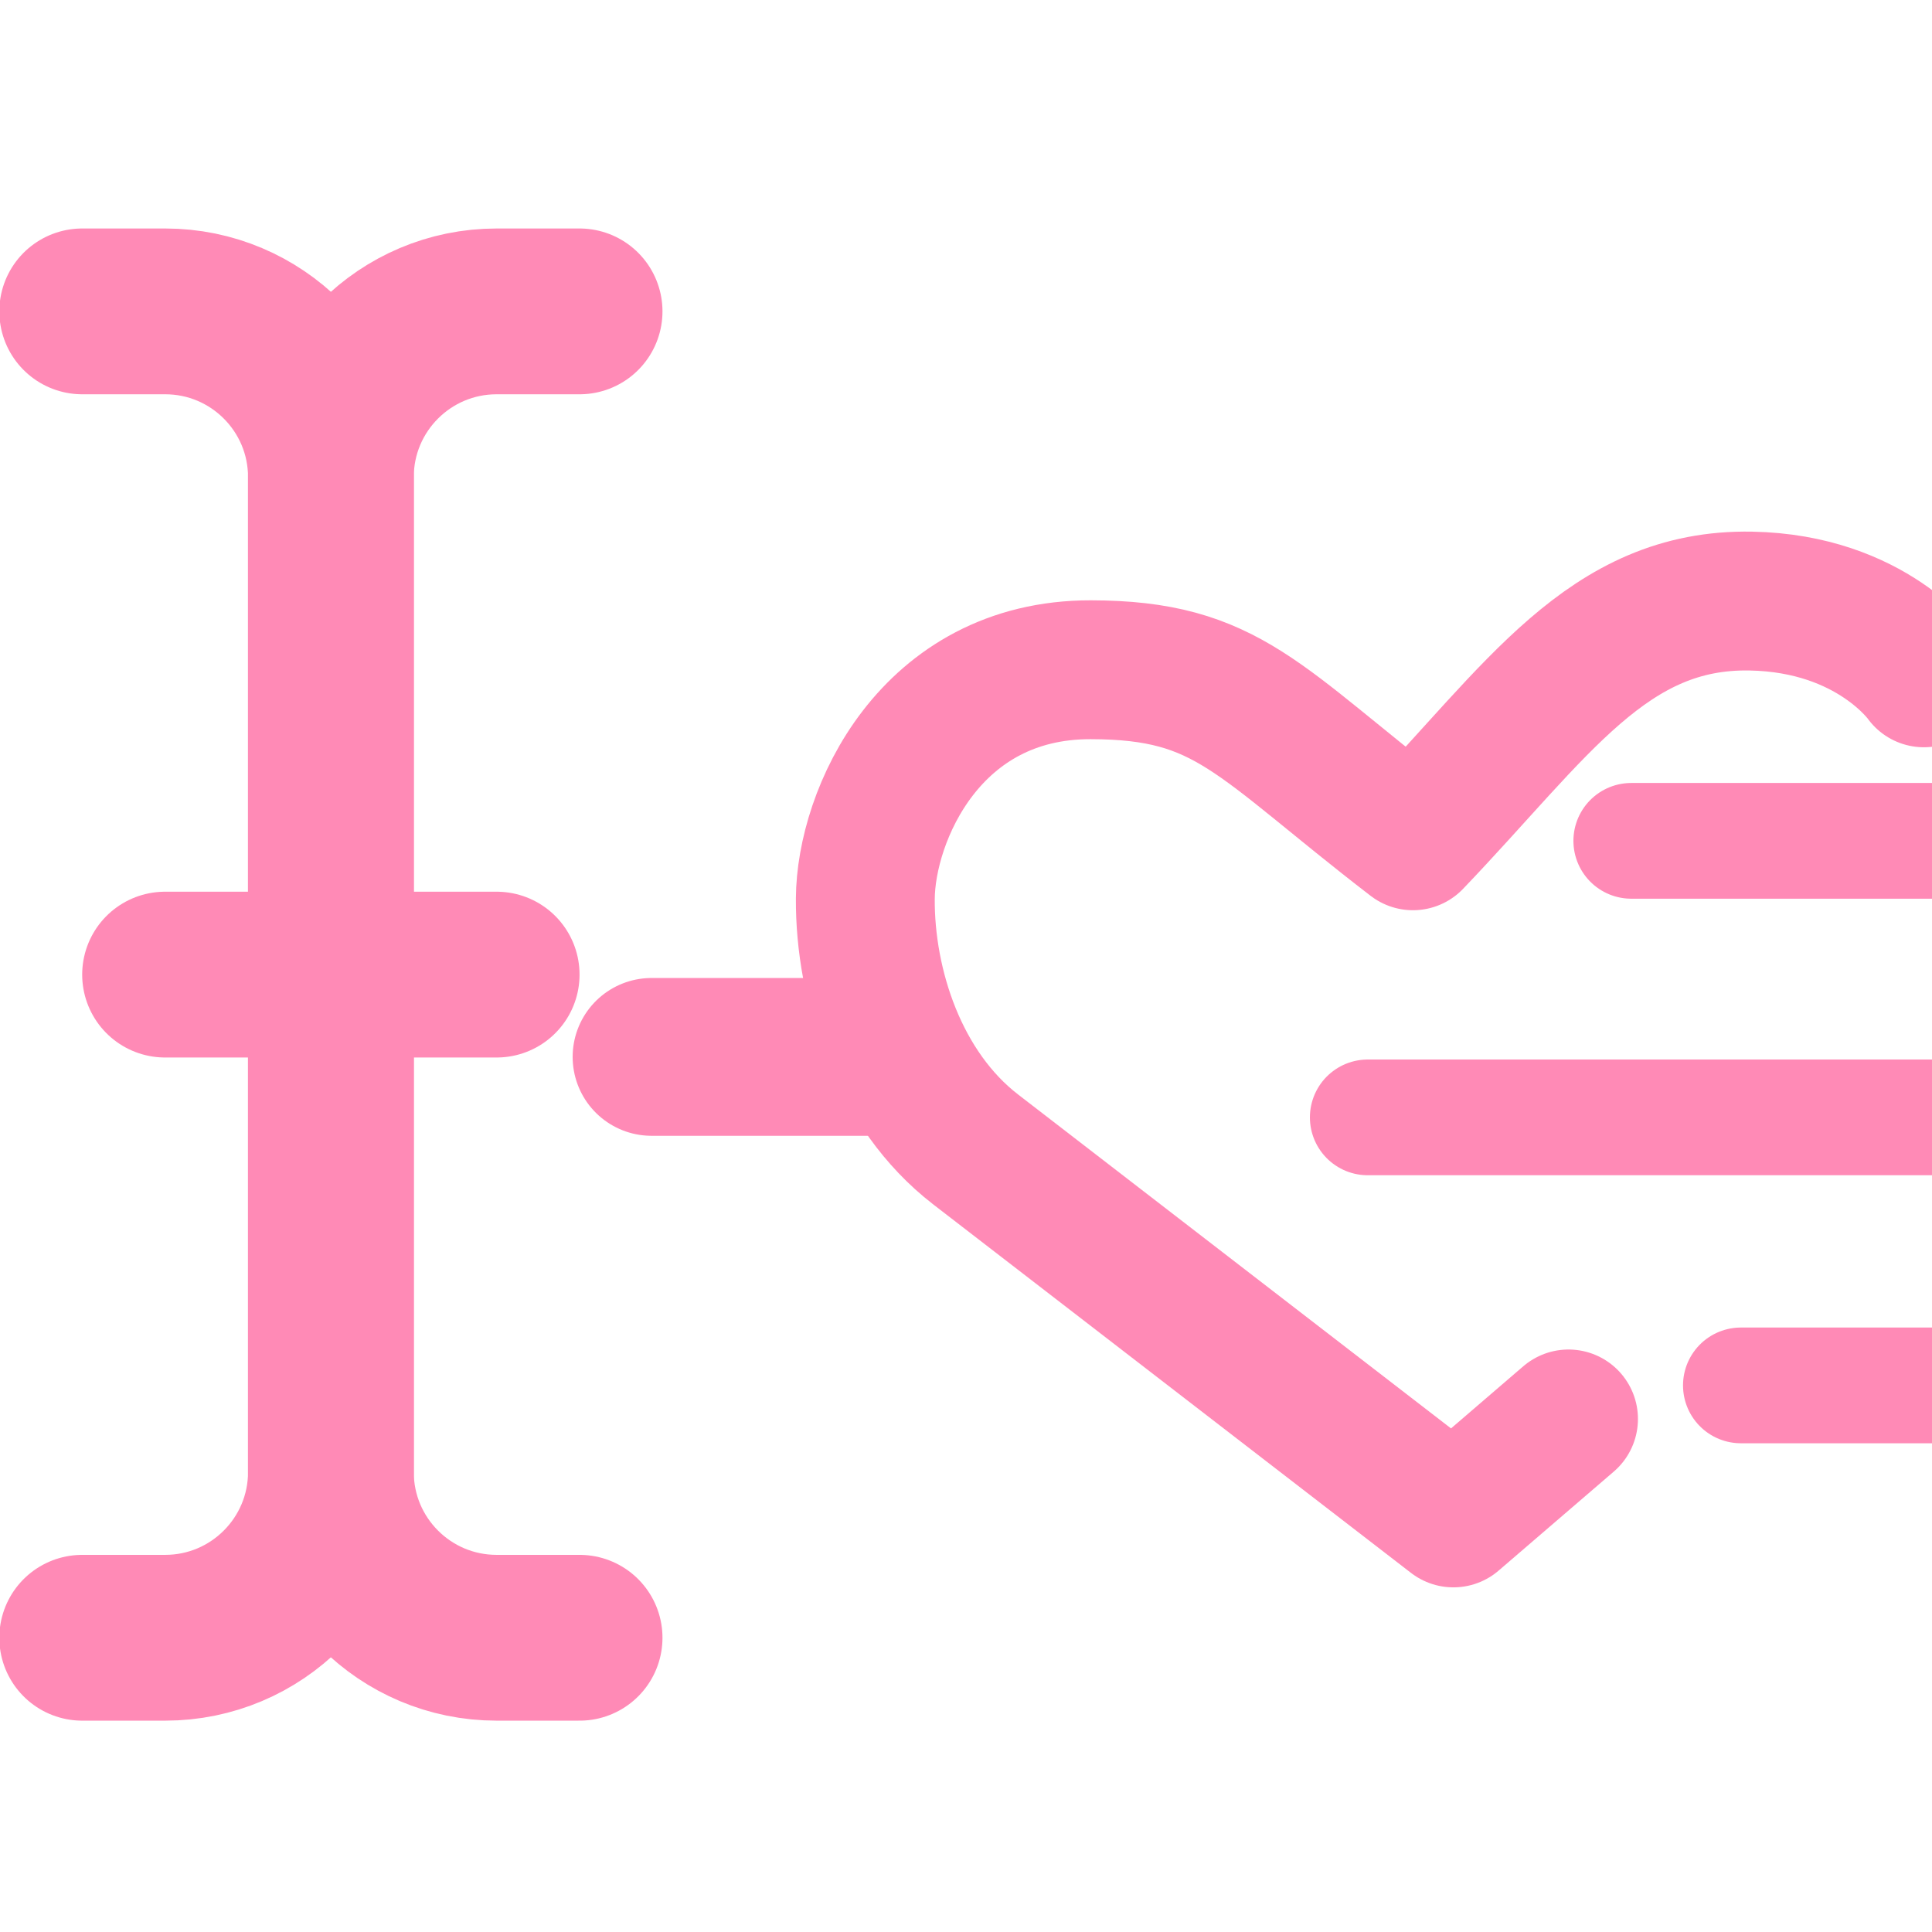 <?xml version="1.0" encoding="UTF-8" standalone="no"?>
<!-- Uploaded to: SVG Repo, www.svgrepo.com, Generator: SVG Repo Mixer Tools -->

<svg
   width="33.867"
   height="33.867"
   viewBox="0 0 1.016 1.016"
   fill="none"
   version="1.1"
   id="svg3"
   xmlns="http://www.w3.org/2000/svg"
   xmlns:svg="http://www.w3.org/2000/svg">
  <defs
     id="defs3" />
  <g
     id="g7040"
     transform="matrix(0.023,0,0,0.023,-2.076,-3.483)">
    <path
       style="fill:none;fill-opacity:1;stroke:#ff8ab6;stroke-width:3.608;stroke-linecap:round;stroke-linejoin:round;stroke-dasharray:none;stroke-opacity:1"
       d="m 105.158,175.6 h 5.189"
       id="path7028" />
    <path
       style="display:inline;fill:none;fill-opacity:0;stroke:#ff8ab6;stroke-width:3.175;stroke-linecap:round;stroke-linejoin:round;stroke-dasharray:none;stroke-opacity:1"
       d="m 134.25,166.933 c 0,0 -1.182,-1.702 -3.953,-1.755 -3.274,-0.062 -4.886,2.513 -7.73,5.481 -3.572,-2.747 -4.213,-3.907 -7.369,-3.911 -3.675,-0.004 -5.14,3.334 -5.152,5.234 -0.012,1.983 0.755,4.371 2.524,5.735 3.641,2.808 7.281,5.616 10.922,8.424 l 2.632,-2.263"
       id="path7030" />
    <path
       style="fill:none;fill-opacity:1;stroke:#ff8ab6;stroke-width:2.646;stroke-linecap:round;stroke-linejoin:round;stroke-dasharray:none;stroke-opacity:1"
       d="m 121.534,176.983 h 13.244"
       id="path7034" />
    <path
       style="fill:none;fill-opacity:1;stroke:#ff8ab6;stroke-width:2.646;stroke-linecap:round;stroke-linejoin:round;stroke-dasharray:none;stroke-opacity:1"
       d="m 127.559,170.66 h 7.218"
       id="path7036" />
    <path
       style="fill:none;fill-opacity:1;stroke:#ff8ab6;stroke-width:2.646;stroke-linecap:round;stroke-linejoin:round;stroke-dasharray:none;stroke-opacity:1"
       d="m 130.065,183.111 h 4.712"
       id="path7038" />
  </g>
  <g
     id="layer1"
     transform="matrix(0.035,0,0,0.035,0.067,0.085)">
    <path
       d="m -0.679,2.25 h 1.246 c 1.376,0 2.491,1.115 2.491,2.491 V 19.688 c 0,1.376 -1.115,2.491 -2.491,2.491 h -1.246"
       stroke="#323232"
       stroke-width="2.491"
       stroke-linecap="round"
       stroke-linejoin="round"
       id="path1"
       style="stroke:#ff8ab6;stroke-opacity:1" />
    <path
       d="M 6.794,2.25 H 5.548 c -1.376,0 -2.491,1.115 -2.491,2.491 V 19.688 c 0,1.376 1.115,2.491 2.491,2.491 h 1.246"
       stroke="#323232"
       stroke-width="2.491"
       stroke-linecap="round"
       stroke-linejoin="round"
       id="path2"
       style="stroke:#ff8ab6;stroke-opacity:1" />
    <path
       d="M 0.566,12.215 H 5.548"
       stroke="#323232"
       stroke-width="2.491"
       stroke-linecap="round"
       stroke-linejoin="round"
       id="path3"
       style="stroke:#ff8ab6;stroke-opacity:1" />
  </g>
</svg>
